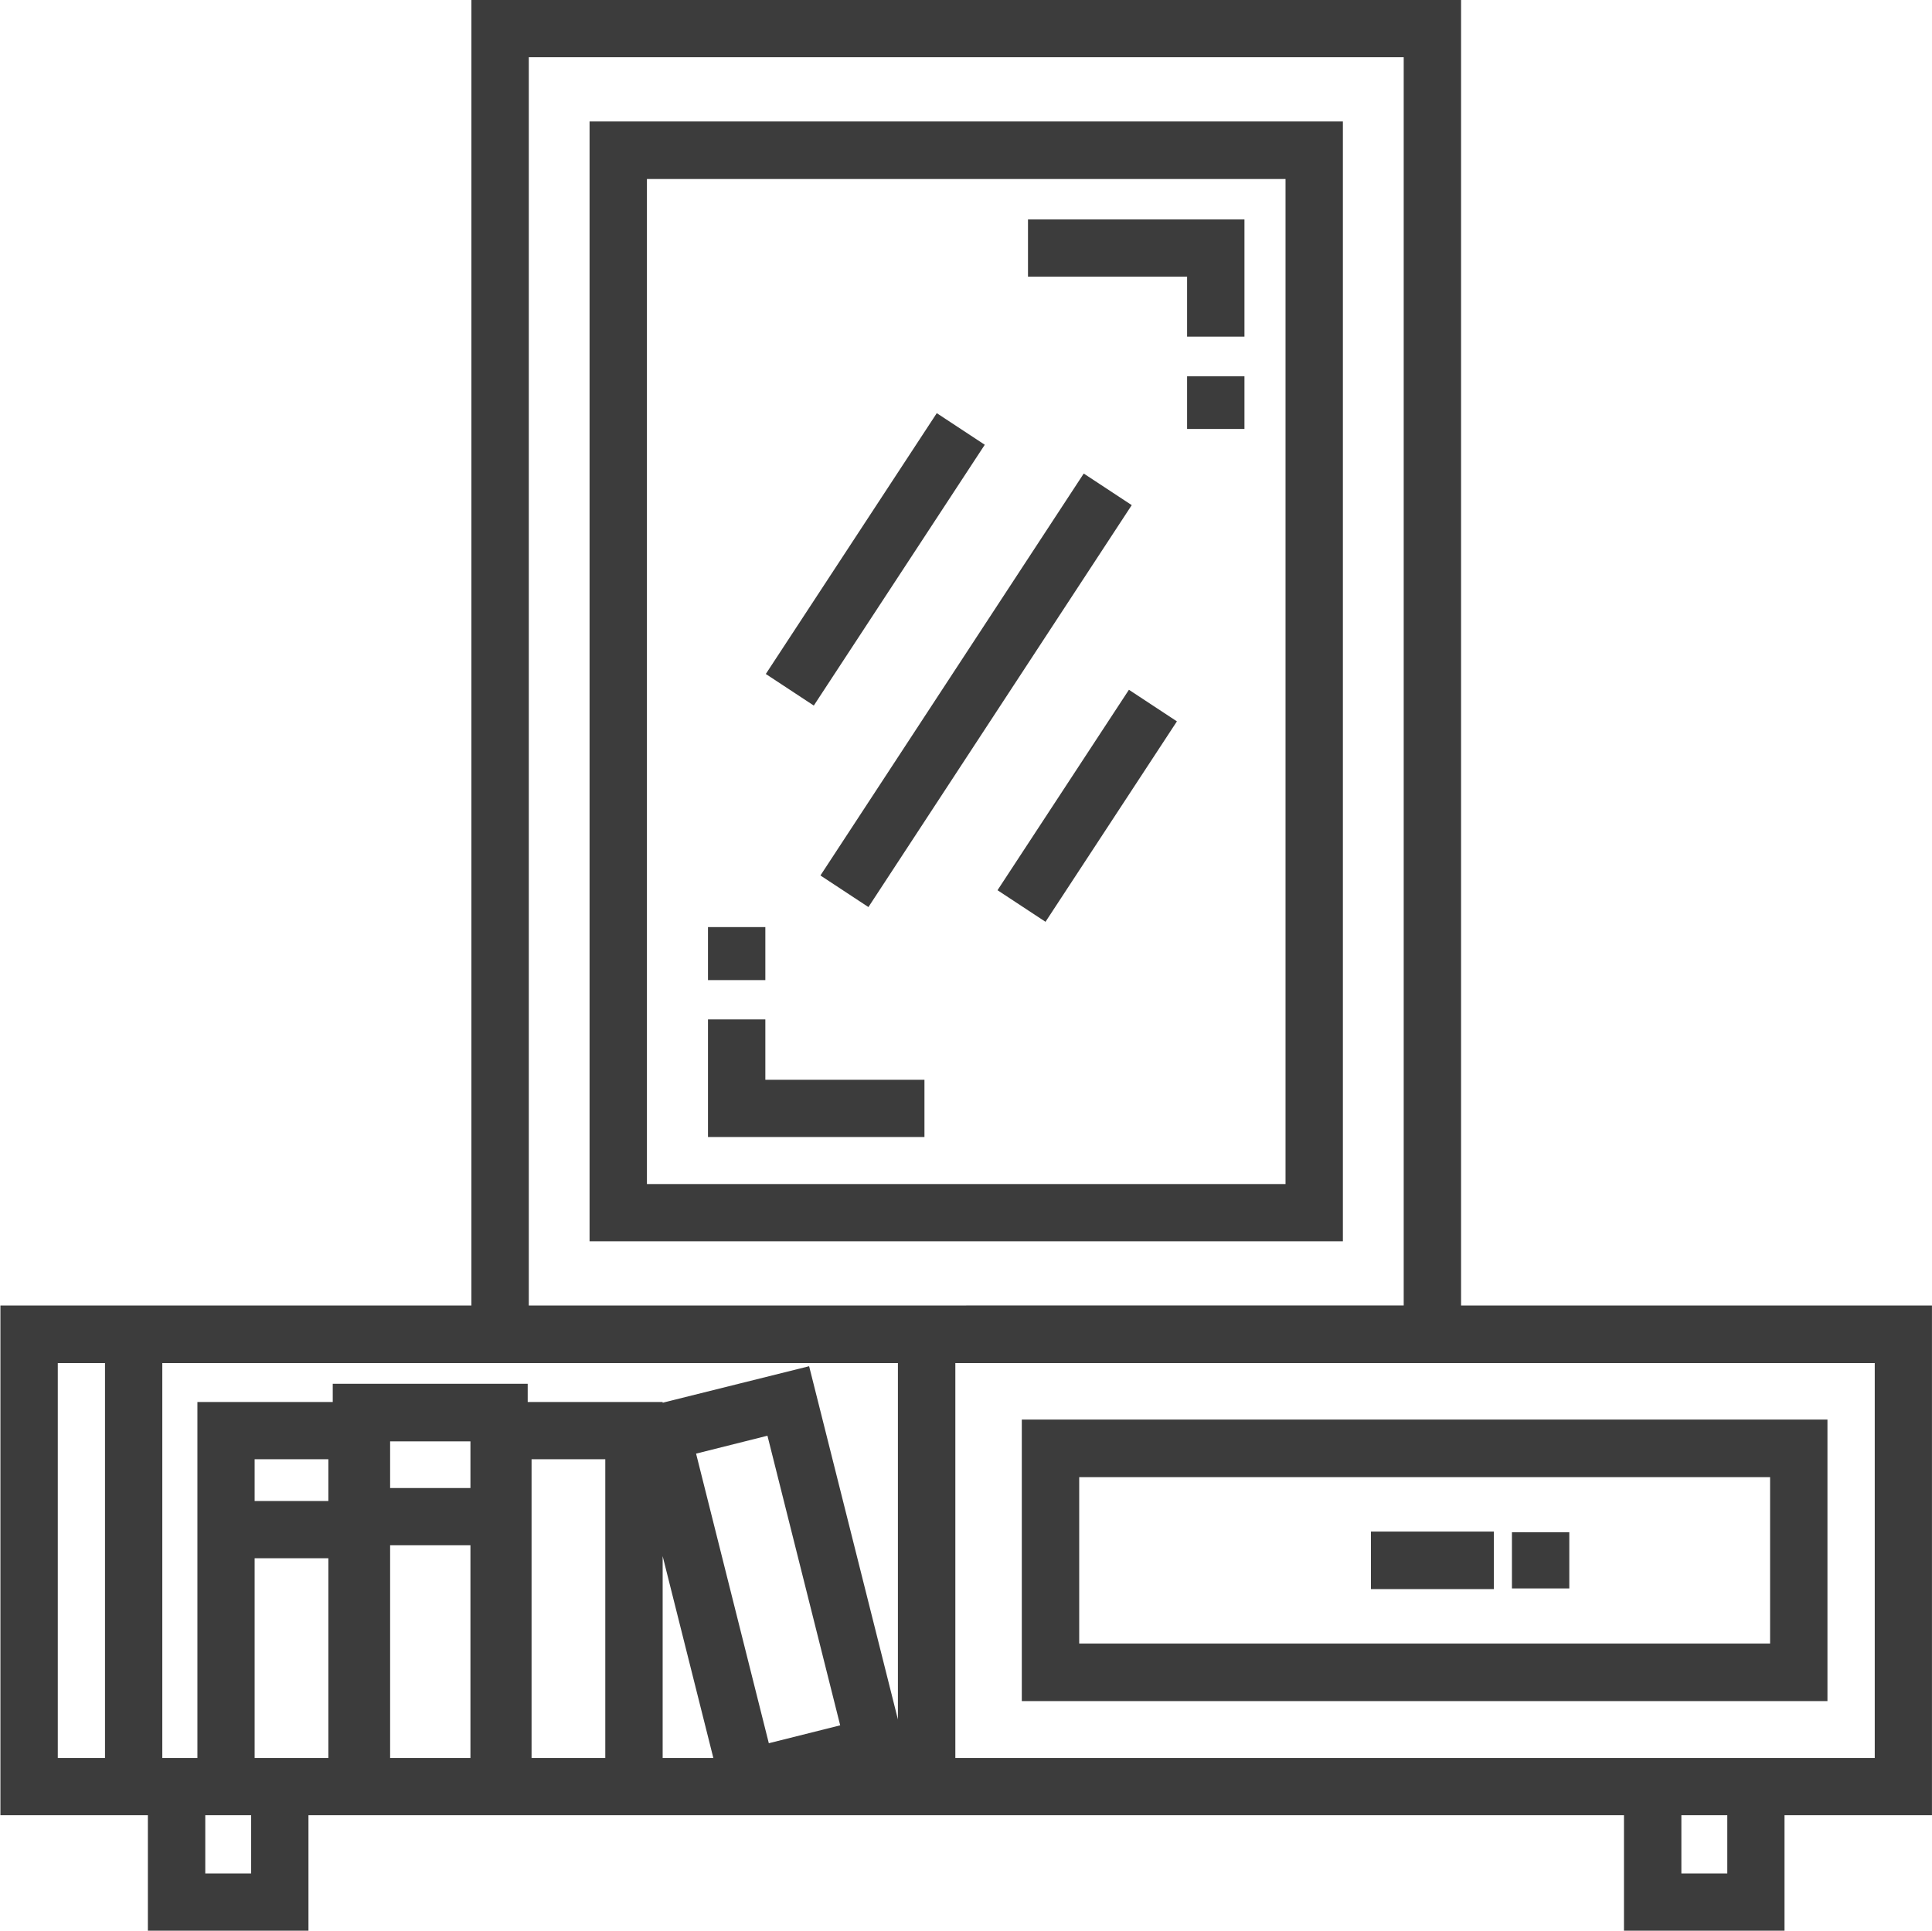 <svg xmlns="http://www.w3.org/2000/svg" width="55.031" height="55" viewBox="0 0 55.031 55">
  <defs>
    <style>
      .cls-1 {
        fill: #3c3c3c;
        fill-rule: evenodd;
      }
    </style>
  </defs>
  <path id="Фигура_25" data-name="Фигура 25" class="cls-1" d="M262.751,5189.46H241.293v31.9h21.458v-31.9Zm-1.634,30.27h-18.19V5191.1h18.19v28.63Zm2.433,9.9h3.5v1.64h-3.5v-1.64Zm-9.945,4.83h22.948v-8.02H253.605v8.02Zm1.635-6.38h19.679v4.74H255.24v-4.74Zm10.877-4.89V5186h-28.19v37.19H224.512v14.52h4.2V5241h4.574v-3.29h37.471V5241h4.573v-3.29h4.2v-14.52H266.117Zm-38.626,12.89h-1.345v-11.25h1.345v11.25Zm4.162,3.29h-1.306v-1.66h1.306v1.66Zm2.2-3.29h-2.1v-5.69h2.1v5.69Zm0-7.32h-2.1v-1.19h2.1v1.19Zm4.044,7.32h-2.285v-6.06H237.9v6.06Zm0-7.69h-2.285v-1.33H237.9v1.33Zm3.844,7.69h-2.1v-8.51h2.1v8.51Zm1.634,0v-5.75l1.444,5.75h-1.444Zm3.024-.42-2.072-8.25,2.033-.51,2.072,8.25Zm3.679-.67-2.531-10.07-4.172,1.04v-0.02h-3.844v-0.52h-5.553v0.52h-3.855v10.14h-1v-11.25h20.953v10.16h0Zm-10.516-11.8v-35.56h24.921v35.56H239.562Zm34.135,16.18h-1.305v-1.66H273.7v1.66Zm4.2-3.29H251.712v-11.25H277.9v11.25Zm-19.584-40.49h1.634v-3.34h-6.166v1.63h4.532v1.71Zm0,1.13h1.634v1.5h-1.634v-1.5Zm-7.484,20.04H246.3v-1.72h-1.634v3.35h6.166v-1.63Zm-6.166-4.35H246.3v1.51h-1.634v-1.51Zm6.52-14.64,1.367,0.9-4.87,7.43-1.367-.9Zm-3.314,13.17,7.5-11.45,1.367,0.9-7.5,11.45Zm6.411,1.32-1.367-.9,3.743-5.71,1.367,0.9Zm13.28,17.39H269.2v1.6h-1.634v-1.6Z" transform="translate(-224.5 -5186)"/>
</svg>
